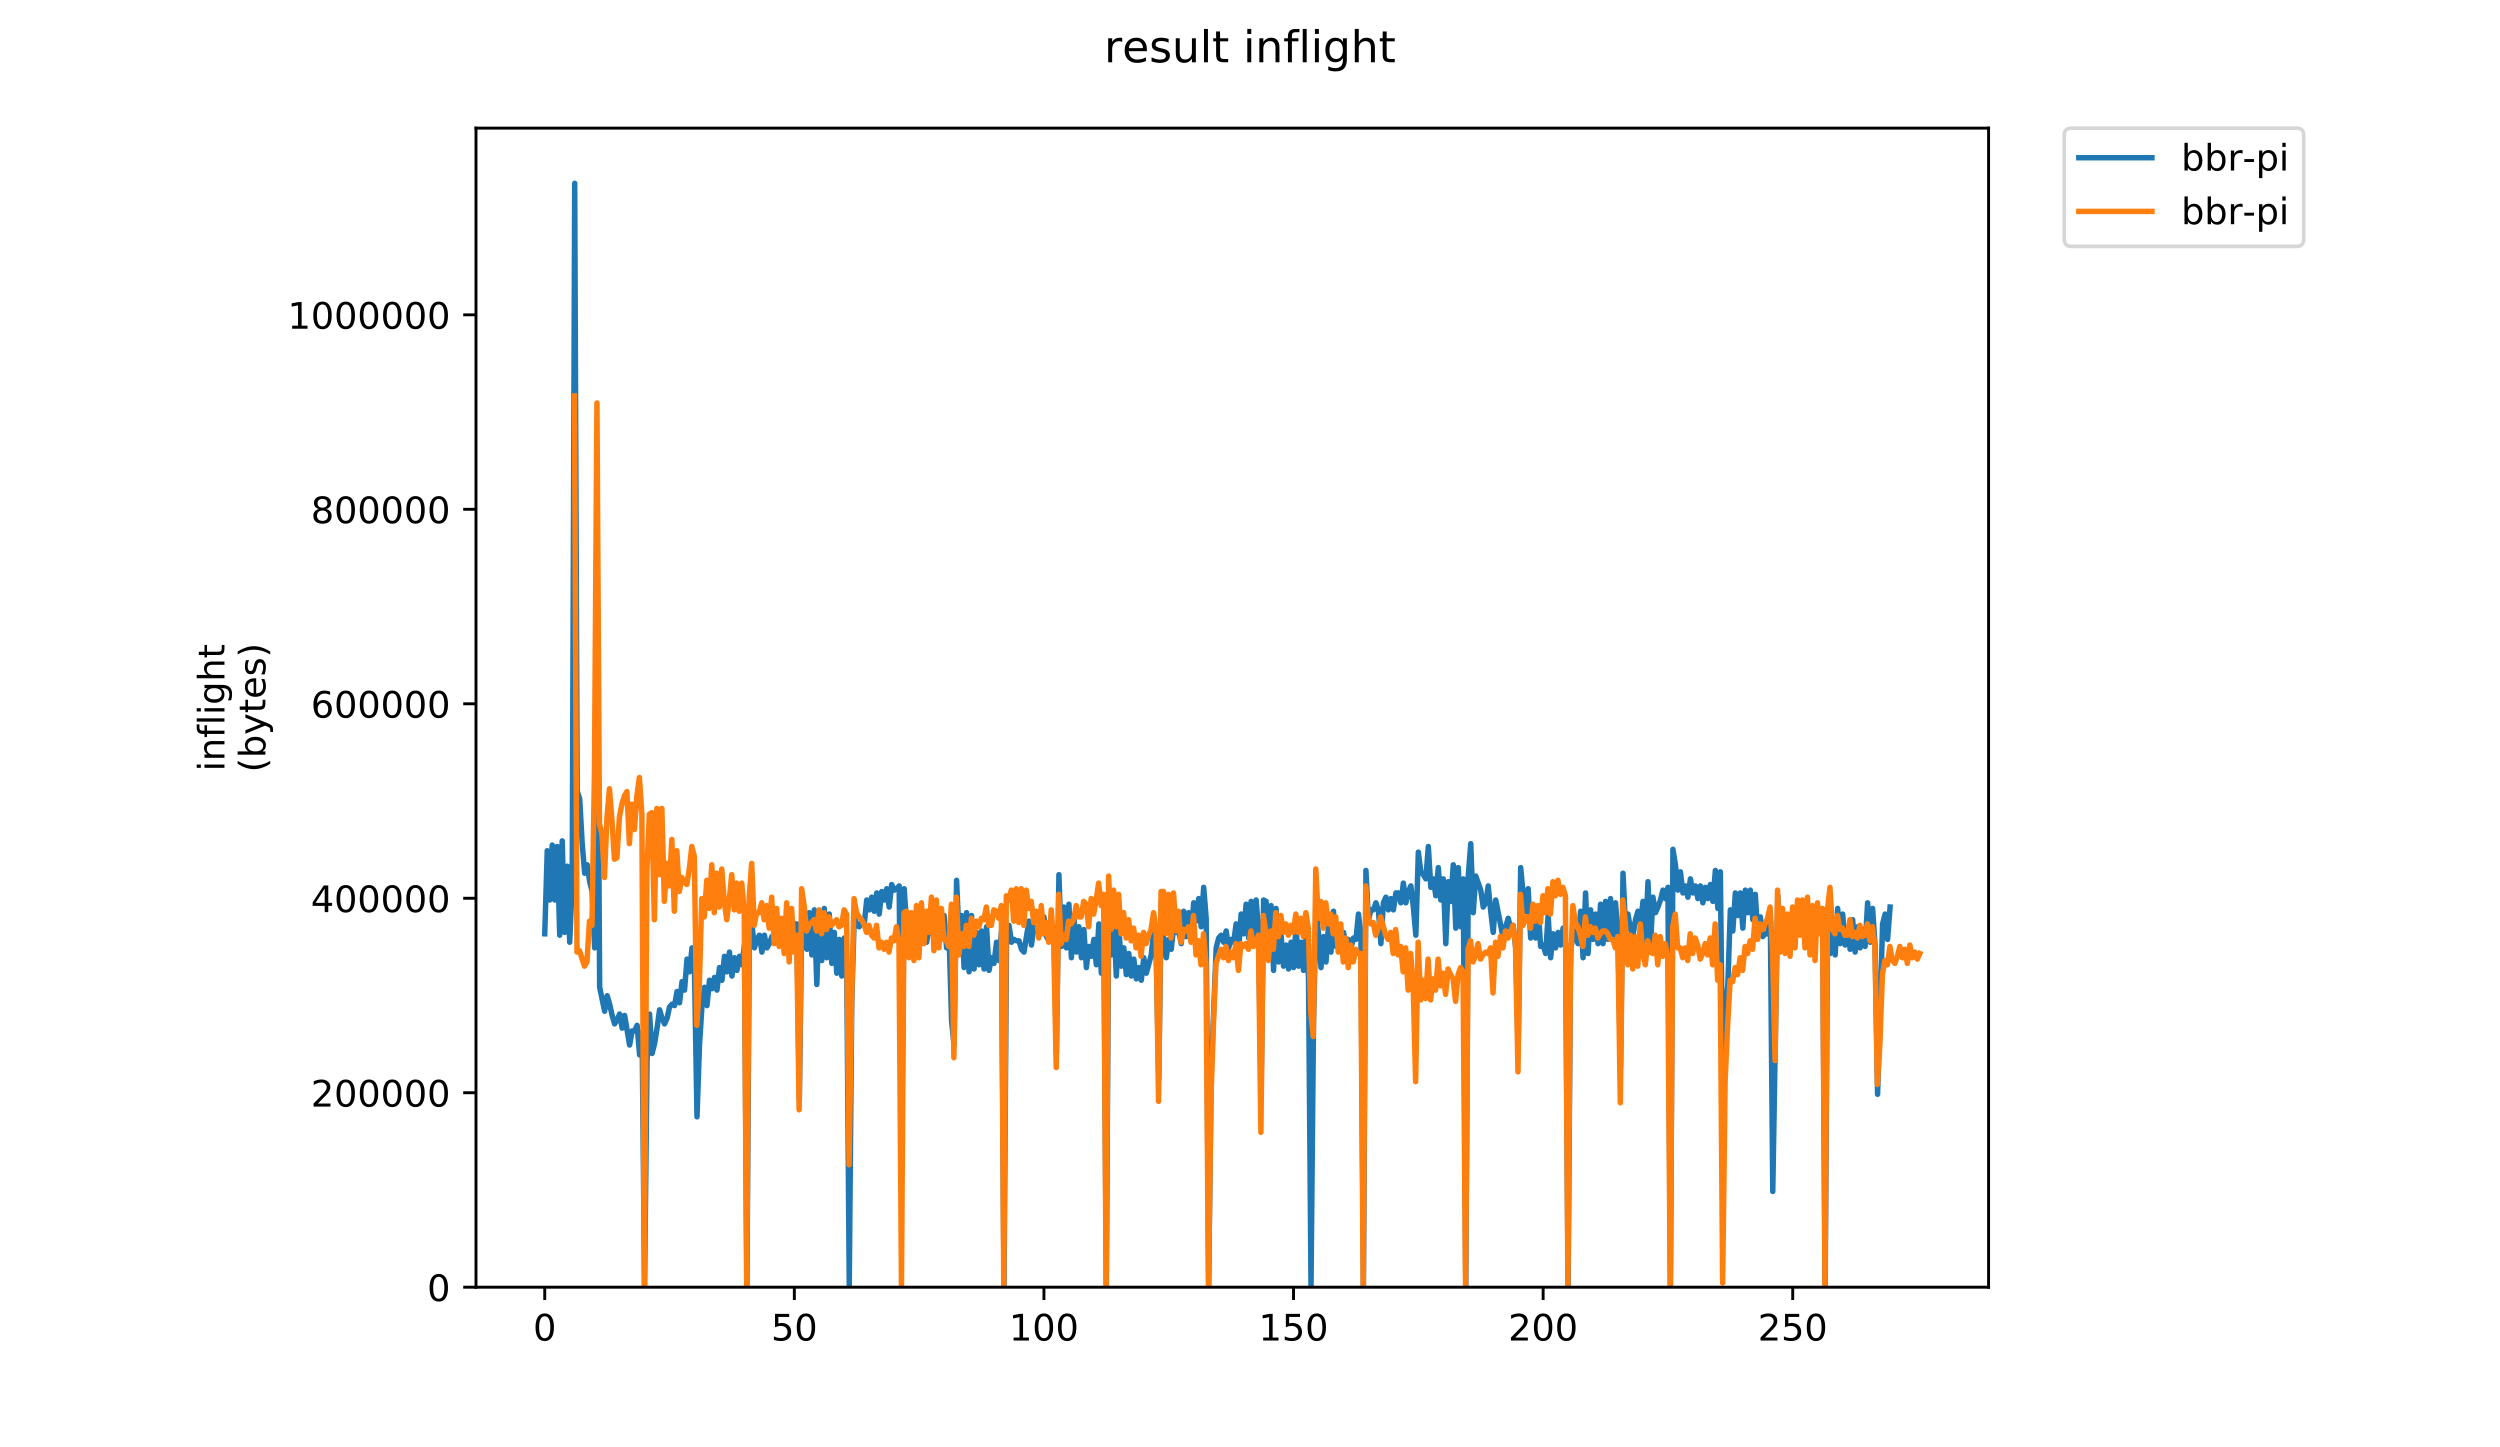 <?xml version="1.0" encoding="utf-8" standalone="no"?>
<!DOCTYPE svg PUBLIC "-//W3C//DTD SVG 1.1//EN"
  "http://www.w3.org/Graphics/SVG/1.1/DTD/svg11.dtd">
<!-- Created with matplotlib (https://matplotlib.org/) -->
<svg height="396pt" version="1.1" viewBox="0 0 684 396" width="684pt" xmlns="http://www.w3.org/2000/svg" xmlns:xlink="http://www.w3.org/1999/xlink">
 <defs>
  <style type="text/css">
*{stroke-linecap:butt;stroke-linejoin:round;}
  </style>
 </defs>
 <g id="figure_1">
  <g id="patch_1">
   <path d="M 0 396 
L 684 396 
L 684 0 
L 0 0 
z
" style="fill:#ffffff;"/>
  </g>
  <g id="axes_1">
   <g id="patch_2">
    <path d="M 130.23 352.174 
L 544.074 352.174 
L 544.074 35.062 
L 130.23 35.062 
z
" style="fill:#ffffff;"/>
   </g>
   <g id="matplotlib.axis_1">
    <g id="xtick_1">
     <g id="line2d_1">
      <defs>
       <path d="M 0 0 
L 0 3.5 
" id="m07255c1383" style="stroke:#000000;stroke-width:0.8;"/>
      </defs>
      <g>
       <use style="stroke:#000000;stroke-width:0.8;" x="149.041" xlink:href="#m07255c1383" y="352.174"/>
      </g>
     </g>
     <g id="text_1">
      <!-- 0 -->
      <defs>
       <path d="M 31.781 66.406 
Q 24.172 66.406 20.328 58.906 
Q 16.5 51.422 16.5 36.375 
Q 16.5 21.391 20.328 13.891 
Q 24.172 6.391 31.781 6.391 
Q 39.453 6.391 43.281 13.891 
Q 47.125 21.391 47.125 36.375 
Q 47.125 51.422 43.281 58.906 
Q 39.453 66.406 31.781 66.406 
z
M 31.781 74.219 
Q 44.047 74.219 50.516 64.516 
Q 56.984 54.828 56.984 36.375 
Q 56.984 17.969 50.516 8.266 
Q 44.047 -1.422 31.781 -1.422 
Q 19.531 -1.422 13.062 8.266 
Q 6.594 17.969 6.594 36.375 
Q 6.594 54.828 13.062 64.516 
Q 19.531 74.219 31.781 74.219 
z
" id="DejaVuSans-48"/>
      </defs>
      <g transform="translate(145.86 366.773)scale(0.1 -0.1)">
       <use xlink:href="#DejaVuSans-48"/>
      </g>
     </g>
    </g>
    <g id="xtick_2">
     <g id="line2d_2">
      <g>
       <use style="stroke:#000000;stroke-width:0.8;" x="217.331" xlink:href="#m07255c1383" y="352.174"/>
      </g>
     </g>
     <g id="text_2">
      <!-- 50 -->
      <defs>
       <path d="M 10.797 72.906 
L 49.516 72.906 
L 49.516 64.594 
L 19.828 64.594 
L 19.828 46.734 
Q 21.969 47.469 24.109 47.828 
Q 26.266 48.188 28.422 48.188 
Q 40.625 48.188 47.75 41.5 
Q 54.891 34.812 54.891 23.391 
Q 54.891 11.625 47.562 5.094 
Q 40.234 -1.422 26.906 -1.422 
Q 22.312 -1.422 17.547 -0.641 
Q 12.797 0.141 7.719 1.703 
L 7.719 11.625 
Q 12.109 9.234 16.797 8.062 
Q 21.484 6.891 26.703 6.891 
Q 35.156 6.891 40.078 11.328 
Q 45.016 15.766 45.016 23.391 
Q 45.016 31 40.078 35.438 
Q 35.156 39.891 26.703 39.891 
Q 22.75 39.891 18.812 39.016 
Q 14.891 38.141 10.797 36.281 
z
" id="DejaVuSans-53"/>
      </defs>
      <g transform="translate(210.969 366.773)scale(0.1 -0.1)">
       <use xlink:href="#DejaVuSans-53"/>
       <use x="63.623" xlink:href="#DejaVuSans-48"/>
      </g>
     </g>
    </g>
    <g id="xtick_3">
     <g id="line2d_3">
      <g>
       <use style="stroke:#000000;stroke-width:0.8;" x="285.622" xlink:href="#m07255c1383" y="352.174"/>
      </g>
     </g>
     <g id="text_3">
      <!-- 100 -->
      <defs>
       <path d="M 12.406 8.297 
L 28.516 8.297 
L 28.516 63.922 
L 10.984 60.406 
L 10.984 69.391 
L 28.422 72.906 
L 38.281 72.906 
L 38.281 8.297 
L 54.391 8.297 
L 54.391 0 
L 12.406 0 
z
" id="DejaVuSans-49"/>
      </defs>
      <g transform="translate(276.078 366.773)scale(0.1 -0.1)">
       <use xlink:href="#DejaVuSans-49"/>
       <use x="63.623" xlink:href="#DejaVuSans-48"/>
       <use x="127.246" xlink:href="#DejaVuSans-48"/>
      </g>
     </g>
    </g>
    <g id="xtick_4">
     <g id="line2d_4">
      <g>
       <use style="stroke:#000000;stroke-width:0.8;" x="353.912" xlink:href="#m07255c1383" y="352.174"/>
      </g>
     </g>
     <g id="text_4">
      <!-- 150 -->
      <g transform="translate(344.368 366.773)scale(0.1 -0.1)">
       <use xlink:href="#DejaVuSans-49"/>
       <use x="63.623" xlink:href="#DejaVuSans-53"/>
       <use x="127.246" xlink:href="#DejaVuSans-48"/>
      </g>
     </g>
    </g>
    <g id="xtick_5">
     <g id="line2d_5">
      <g>
       <use style="stroke:#000000;stroke-width:0.8;" x="422.202" xlink:href="#m07255c1383" y="352.174"/>
      </g>
     </g>
     <g id="text_5">
      <!-- 200 -->
      <defs>
       <path d="M 19.188 8.297 
L 53.609 8.297 
L 53.609 0 
L 7.328 0 
L 7.328 8.297 
Q 12.938 14.109 22.625 23.891 
Q 32.328 33.688 34.812 36.531 
Q 39.547 41.844 41.422 45.531 
Q 43.312 49.219 43.312 52.781 
Q 43.312 58.594 39.234 62.25 
Q 35.156 65.922 28.609 65.922 
Q 23.969 65.922 18.812 64.312 
Q 13.672 62.703 7.812 59.422 
L 7.812 69.391 
Q 13.766 71.781 18.938 73 
Q 24.125 74.219 28.422 74.219 
Q 39.75 74.219 46.484 68.547 
Q 53.219 62.891 53.219 53.422 
Q 53.219 48.922 51.531 44.891 
Q 49.859 40.875 45.406 35.406 
Q 44.188 33.984 37.641 27.219 
Q 31.109 20.453 19.188 8.297 
z
" id="DejaVuSans-50"/>
      </defs>
      <g transform="translate(412.658 366.773)scale(0.1 -0.1)">
       <use xlink:href="#DejaVuSans-50"/>
       <use x="63.623" xlink:href="#DejaVuSans-48"/>
       <use x="127.246" xlink:href="#DejaVuSans-48"/>
      </g>
     </g>
    </g>
    <g id="xtick_6">
     <g id="line2d_6">
      <g>
       <use style="stroke:#000000;stroke-width:0.8;" x="490.492" xlink:href="#m07255c1383" y="352.174"/>
      </g>
     </g>
     <g id="text_6">
      <!-- 250 -->
      <g transform="translate(480.948 366.773)scale(0.1 -0.1)">
       <use xlink:href="#DejaVuSans-50"/>
       <use x="63.623" xlink:href="#DejaVuSans-53"/>
       <use x="127.246" xlink:href="#DejaVuSans-48"/>
      </g>
     </g>
    </g>
   </g>
   <g id="matplotlib.axis_2">
    <g id="ytick_1">
     <g id="line2d_7">
      <defs>
       <path d="M 0 0 
L -3.5 0 
" id="mdc7061324a" style="stroke:#000000;stroke-width:0.8;"/>
      </defs>
      <g>
       <use style="stroke:#000000;stroke-width:0.8;" x="130.23" xlink:href="#mdc7061324a" y="352.174"/>
      </g>
     </g>
     <g id="text_7">
      <!-- 0 -->
      <g transform="translate(116.868 355.973)scale(0.1 -0.1)">
       <use xlink:href="#DejaVuSans-48"/>
      </g>
     </g>
    </g>
    <g id="ytick_2">
     <g id="line2d_8">
      <g>
       <use style="stroke:#000000;stroke-width:0.8;" x="130.23" xlink:href="#mdc7061324a" y="298.967"/>
      </g>
     </g>
     <g id="text_8">
      <!-- 200000 -->
      <g transform="translate(85.055 302.766)scale(0.1 -0.1)">
       <use xlink:href="#DejaVuSans-50"/>
       <use x="63.623" xlink:href="#DejaVuSans-48"/>
       <use x="127.246" xlink:href="#DejaVuSans-48"/>
       <use x="190.869" xlink:href="#DejaVuSans-48"/>
       <use x="254.492" xlink:href="#DejaVuSans-48"/>
       <use x="318.115" xlink:href="#DejaVuSans-48"/>
      </g>
     </g>
    </g>
    <g id="ytick_3">
     <g id="line2d_9">
      <g>
       <use style="stroke:#000000;stroke-width:0.8;" x="130.23" xlink:href="#mdc7061324a" y="245.76"/>
      </g>
     </g>
     <g id="text_9">
      <!-- 400000 -->
      <defs>
       <path d="M 37.797 64.312 
L 12.891 25.391 
L 37.797 25.391 
z
M 35.203 72.906 
L 47.609 72.906 
L 47.609 25.391 
L 58.016 25.391 
L 58.016 17.188 
L 47.609 17.188 
L 47.609 0 
L 37.797 0 
L 37.797 17.188 
L 4.891 17.188 
L 4.891 26.703 
z
" id="DejaVuSans-52"/>
      </defs>
      <g transform="translate(85.055 249.56)scale(0.1 -0.1)">
       <use xlink:href="#DejaVuSans-52"/>
       <use x="63.623" xlink:href="#DejaVuSans-48"/>
       <use x="127.246" xlink:href="#DejaVuSans-48"/>
       <use x="190.869" xlink:href="#DejaVuSans-48"/>
       <use x="254.492" xlink:href="#DejaVuSans-48"/>
       <use x="318.115" xlink:href="#DejaVuSans-48"/>
      </g>
     </g>
    </g>
    <g id="ytick_4">
     <g id="line2d_10">
      <g>
       <use style="stroke:#000000;stroke-width:0.8;" x="130.23" xlink:href="#mdc7061324a" y="192.553"/>
      </g>
     </g>
     <g id="text_10">
      <!-- 600000 -->
      <defs>
       <path d="M 33.016 40.375 
Q 26.375 40.375 22.484 35.828 
Q 18.609 31.297 18.609 23.391 
Q 18.609 15.531 22.484 10.953 
Q 26.375 6.391 33.016 6.391 
Q 39.656 6.391 43.531 10.953 
Q 47.406 15.531 47.406 23.391 
Q 47.406 31.297 43.531 35.828 
Q 39.656 40.375 33.016 40.375 
z
M 52.594 71.297 
L 52.594 62.312 
Q 48.875 64.062 45.094 64.984 
Q 41.312 65.922 37.594 65.922 
Q 27.828 65.922 22.672 59.328 
Q 17.531 52.734 16.797 39.406 
Q 19.672 43.656 24.016 45.922 
Q 28.375 48.188 33.594 48.188 
Q 44.578 48.188 50.953 41.516 
Q 57.328 34.859 57.328 23.391 
Q 57.328 12.156 50.688 5.359 
Q 44.047 -1.422 33.016 -1.422 
Q 20.359 -1.422 13.672 8.266 
Q 6.984 17.969 6.984 36.375 
Q 6.984 53.656 15.188 63.938 
Q 23.391 74.219 37.203 74.219 
Q 40.922 74.219 44.703 73.484 
Q 48.484 72.75 52.594 71.297 
z
" id="DejaVuSans-54"/>
      </defs>
      <g transform="translate(85.055 196.353)scale(0.1 -0.1)">
       <use xlink:href="#DejaVuSans-54"/>
       <use x="63.623" xlink:href="#DejaVuSans-48"/>
       <use x="127.246" xlink:href="#DejaVuSans-48"/>
       <use x="190.869" xlink:href="#DejaVuSans-48"/>
       <use x="254.492" xlink:href="#DejaVuSans-48"/>
       <use x="318.115" xlink:href="#DejaVuSans-48"/>
      </g>
     </g>
    </g>
    <g id="ytick_5">
     <g id="line2d_11">
      <g>
       <use style="stroke:#000000;stroke-width:0.8;" x="130.23" xlink:href="#mdc7061324a" y="139.346"/>
      </g>
     </g>
     <g id="text_11">
      <!-- 800000 -->
      <defs>
       <path d="M 31.781 34.625 
Q 24.75 34.625 20.719 30.859 
Q 16.703 27.094 16.703 20.516 
Q 16.703 13.922 20.719 10.156 
Q 24.75 6.391 31.781 6.391 
Q 38.812 6.391 42.859 10.172 
Q 46.922 13.969 46.922 20.516 
Q 46.922 27.094 42.891 30.859 
Q 38.875 34.625 31.781 34.625 
z
M 21.922 38.812 
Q 15.578 40.375 12.031 44.719 
Q 8.5 49.078 8.5 55.328 
Q 8.5 64.062 14.719 69.141 
Q 20.953 74.219 31.781 74.219 
Q 42.672 74.219 48.875 69.141 
Q 55.078 64.062 55.078 55.328 
Q 55.078 49.078 51.531 44.719 
Q 48 40.375 41.703 38.812 
Q 48.828 37.156 52.797 32.312 
Q 56.781 27.484 56.781 20.516 
Q 56.781 9.906 50.312 4.234 
Q 43.844 -1.422 31.781 -1.422 
Q 19.734 -1.422 13.25 4.234 
Q 6.781 9.906 6.781 20.516 
Q 6.781 27.484 10.781 32.312 
Q 14.797 37.156 21.922 38.812 
z
M 18.312 54.391 
Q 18.312 48.734 21.844 45.562 
Q 25.391 42.391 31.781 42.391 
Q 38.141 42.391 41.719 45.562 
Q 45.312 48.734 45.312 54.391 
Q 45.312 60.062 41.719 63.234 
Q 38.141 66.406 31.781 66.406 
Q 25.391 66.406 21.844 63.234 
Q 18.312 60.062 18.312 54.391 
z
" id="DejaVuSans-56"/>
      </defs>
      <g transform="translate(85.055 143.146)scale(0.1 -0.1)">
       <use xlink:href="#DejaVuSans-56"/>
       <use x="63.623" xlink:href="#DejaVuSans-48"/>
       <use x="127.246" xlink:href="#DejaVuSans-48"/>
       <use x="190.869" xlink:href="#DejaVuSans-48"/>
       <use x="254.492" xlink:href="#DejaVuSans-48"/>
       <use x="318.115" xlink:href="#DejaVuSans-48"/>
      </g>
     </g>
    </g>
    <g id="ytick_6">
     <g id="line2d_12">
      <g>
       <use style="stroke:#000000;stroke-width:0.8;" x="130.23" xlink:href="#mdc7061324a" y="86.139"/>
      </g>
     </g>
     <g id="text_12">
      <!-- 1000000 -->
      <g transform="translate(78.693 89.939)scale(0.1 -0.1)">
       <use xlink:href="#DejaVuSans-49"/>
       <use x="63.623" xlink:href="#DejaVuSans-48"/>
       <use x="127.246" xlink:href="#DejaVuSans-48"/>
       <use x="190.869" xlink:href="#DejaVuSans-48"/>
       <use x="254.492" xlink:href="#DejaVuSans-48"/>
       <use x="318.115" xlink:href="#DejaVuSans-48"/>
       <use x="381.738" xlink:href="#DejaVuSans-48"/>
      </g>
     </g>
    </g>
    <g id="text_13">
     <!-- inflight -->
     <defs>
      <path d="M 9.422 54.688 
L 18.406 54.688 
L 18.406 0 
L 9.422 0 
z
M 9.422 75.984 
L 18.406 75.984 
L 18.406 64.594 
L 9.422 64.594 
z
" id="DejaVuSans-105"/>
      <path d="M 54.891 33.016 
L 54.891 0 
L 45.906 0 
L 45.906 32.719 
Q 45.906 40.484 42.875 44.328 
Q 39.844 48.188 33.797 48.188 
Q 26.516 48.188 22.312 43.547 
Q 18.109 38.922 18.109 30.906 
L 18.109 0 
L 9.078 0 
L 9.078 54.688 
L 18.109 54.688 
L 18.109 46.188 
Q 21.344 51.125 25.703 53.562 
Q 30.078 56 35.797 56 
Q 45.219 56 50.047 50.172 
Q 54.891 44.344 54.891 33.016 
z
" id="DejaVuSans-110"/>
      <path d="M 37.109 75.984 
L 37.109 68.5 
L 28.516 68.5 
Q 23.688 68.5 21.797 66.547 
Q 19.922 64.594 19.922 59.516 
L 19.922 54.688 
L 34.719 54.688 
L 34.719 47.703 
L 19.922 47.703 
L 19.922 0 
L 10.891 0 
L 10.891 47.703 
L 2.297 47.703 
L 2.297 54.688 
L 10.891 54.688 
L 10.891 58.5 
Q 10.891 67.625 15.141 71.797 
Q 19.391 75.984 28.609 75.984 
z
" id="DejaVuSans-102"/>
      <path d="M 9.422 75.984 
L 18.406 75.984 
L 18.406 0 
L 9.422 0 
z
" id="DejaVuSans-108"/>
      <path d="M 45.406 27.984 
Q 45.406 37.75 41.375 43.109 
Q 37.359 48.484 30.078 48.484 
Q 22.859 48.484 18.828 43.109 
Q 14.797 37.75 14.797 27.984 
Q 14.797 18.266 18.828 12.891 
Q 22.859 7.516 30.078 7.516 
Q 37.359 7.516 41.375 12.891 
Q 45.406 18.266 45.406 27.984 
z
M 54.391 6.781 
Q 54.391 -7.172 48.188 -13.984 
Q 42 -20.797 29.203 -20.797 
Q 24.469 -20.797 20.266 -20.094 
Q 16.062 -19.391 12.109 -17.922 
L 12.109 -9.188 
Q 16.062 -11.328 19.922 -12.344 
Q 23.781 -13.375 27.781 -13.375 
Q 36.625 -13.375 41.016 -8.766 
Q 45.406 -4.156 45.406 5.172 
L 45.406 9.625 
Q 42.625 4.781 38.281 2.391 
Q 33.938 0 27.875 0 
Q 17.828 0 11.672 7.656 
Q 5.516 15.328 5.516 27.984 
Q 5.516 40.672 11.672 48.328 
Q 17.828 56 27.875 56 
Q 33.938 56 38.281 53.609 
Q 42.625 51.219 45.406 46.391 
L 45.406 54.688 
L 54.391 54.688 
z
" id="DejaVuSans-103"/>
      <path d="M 54.891 33.016 
L 54.891 0 
L 45.906 0 
L 45.906 32.719 
Q 45.906 40.484 42.875 44.328 
Q 39.844 48.188 33.797 48.188 
Q 26.516 48.188 22.312 43.547 
Q 18.109 38.922 18.109 30.906 
L 18.109 0 
L 9.078 0 
L 9.078 75.984 
L 18.109 75.984 
L 18.109 46.188 
Q 21.344 51.125 25.703 53.562 
Q 30.078 56 35.797 56 
Q 45.219 56 50.047 50.172 
Q 54.891 44.344 54.891 33.016 
z
" id="DejaVuSans-104"/>
      <path d="M 18.312 70.219 
L 18.312 54.688 
L 36.812 54.688 
L 36.812 47.703 
L 18.312 47.703 
L 18.312 18.016 
Q 18.312 11.328 20.141 9.422 
Q 21.969 7.516 27.594 7.516 
L 36.812 7.516 
L 36.812 0 
L 27.594 0 
Q 17.188 0 13.234 3.875 
Q 9.281 7.766 9.281 18.016 
L 9.281 47.703 
L 2.688 47.703 
L 2.688 54.688 
L 9.281 54.688 
L 9.281 70.219 
z
" id="DejaVuSans-116"/>
     </defs>
     <g transform="translate(61.415 211.018)rotate(-90)scale(0.1 -0.1)">
      <use xlink:href="#DejaVuSans-105"/>
      <use x="27.783" xlink:href="#DejaVuSans-110"/>
      <use x="91.162" xlink:href="#DejaVuSans-102"/>
      <use x="126.367" xlink:href="#DejaVuSans-108"/>
      <use x="154.15" xlink:href="#DejaVuSans-105"/>
      <use x="181.934" xlink:href="#DejaVuSans-103"/>
      <use x="245.41" xlink:href="#DejaVuSans-104"/>
      <use x="308.789" xlink:href="#DejaVuSans-116"/>
     </g>
     <!-- (bytes) -->
     <defs>
      <path d="M 31 75.875 
Q 24.469 64.656 21.281 53.656 
Q 18.109 42.672 18.109 31.391 
Q 18.109 20.125 21.312 9.062 
Q 24.516 -2 31 -13.188 
L 23.188 -13.188 
Q 15.875 -1.703 12.234 9.375 
Q 8.594 20.453 8.594 31.391 
Q 8.594 42.281 12.203 53.312 
Q 15.828 64.359 23.188 75.875 
z
" id="DejaVuSans-40"/>
      <path d="M 48.688 27.297 
Q 48.688 37.203 44.609 42.844 
Q 40.531 48.484 33.406 48.484 
Q 26.266 48.484 22.188 42.844 
Q 18.109 37.203 18.109 27.297 
Q 18.109 17.391 22.188 11.75 
Q 26.266 6.109 33.406 6.109 
Q 40.531 6.109 44.609 11.75 
Q 48.688 17.391 48.688 27.297 
z
M 18.109 46.391 
Q 20.953 51.266 25.266 53.625 
Q 29.594 56 35.594 56 
Q 45.562 56 51.781 48.094 
Q 58.016 40.188 58.016 27.297 
Q 58.016 14.406 51.781 6.484 
Q 45.562 -1.422 35.594 -1.422 
Q 29.594 -1.422 25.266 0.953 
Q 20.953 3.328 18.109 8.203 
L 18.109 0 
L 9.078 0 
L 9.078 75.984 
L 18.109 75.984 
z
" id="DejaVuSans-98"/>
      <path d="M 32.172 -5.078 
Q 28.375 -14.844 24.75 -17.812 
Q 21.141 -20.797 15.094 -20.797 
L 7.906 -20.797 
L 7.906 -13.281 
L 13.188 -13.281 
Q 16.891 -13.281 18.938 -11.516 
Q 21 -9.766 23.484 -3.219 
L 25.094 0.875 
L 2.984 54.688 
L 12.5 54.688 
L 29.594 11.922 
L 46.688 54.688 
L 56.203 54.688 
z
" id="DejaVuSans-121"/>
      <path d="M 56.203 29.594 
L 56.203 25.203 
L 14.891 25.203 
Q 15.484 15.922 20.484 11.062 
Q 25.484 6.203 34.422 6.203 
Q 39.594 6.203 44.453 7.469 
Q 49.312 8.734 54.109 11.281 
L 54.109 2.781 
Q 49.266 0.734 44.188 -0.344 
Q 39.109 -1.422 33.891 -1.422 
Q 20.797 -1.422 13.156 6.188 
Q 5.516 13.812 5.516 26.812 
Q 5.516 40.234 12.766 48.109 
Q 20.016 56 32.328 56 
Q 43.359 56 49.781 48.891 
Q 56.203 41.797 56.203 29.594 
z
M 47.219 32.234 
Q 47.125 39.594 43.094 43.984 
Q 39.062 48.391 32.422 48.391 
Q 24.906 48.391 20.391 44.141 
Q 15.875 39.891 15.188 32.172 
z
" id="DejaVuSans-101"/>
      <path d="M 44.281 53.078 
L 44.281 44.578 
Q 40.484 46.531 36.375 47.5 
Q 32.281 48.484 27.875 48.484 
Q 21.188 48.484 17.844 46.438 
Q 14.5 44.391 14.5 40.281 
Q 14.5 37.156 16.891 35.375 
Q 19.281 33.594 26.516 31.984 
L 29.594 31.297 
Q 39.156 29.25 43.188 25.516 
Q 47.219 21.781 47.219 15.094 
Q 47.219 7.469 41.188 3.016 
Q 35.156 -1.422 24.609 -1.422 
Q 20.219 -1.422 15.453 -0.562 
Q 10.688 0.297 5.422 2 
L 5.422 11.281 
Q 10.406 8.688 15.234 7.391 
Q 20.062 6.109 24.812 6.109 
Q 31.156 6.109 34.562 8.281 
Q 37.984 10.453 37.984 14.406 
Q 37.984 18.062 35.516 20.016 
Q 33.062 21.969 24.703 23.781 
L 21.578 24.516 
Q 13.234 26.266 9.516 29.906 
Q 5.812 33.547 5.812 39.891 
Q 5.812 47.609 11.281 51.797 
Q 16.75 56 26.812 56 
Q 31.781 56 36.172 55.266 
Q 40.578 54.547 44.281 53.078 
z
" id="DejaVuSans-115"/>
      <path d="M 8.016 75.875 
L 15.828 75.875 
Q 23.141 64.359 26.781 53.312 
Q 30.422 42.281 30.422 31.391 
Q 30.422 20.453 26.781 9.375 
Q 23.141 -1.703 15.828 -13.188 
L 8.016 -13.188 
Q 14.5 -2 17.703 9.062 
Q 20.906 20.125 20.906 31.391 
Q 20.906 42.672 17.703 53.656 
Q 14.5 64.656 8.016 75.875 
z
" id="DejaVuSans-41"/>
     </defs>
     <g transform="translate(72.613 211.295)rotate(-90)scale(0.1 -0.1)">
      <use xlink:href="#DejaVuSans-40"/>
      <use x="39.014" xlink:href="#DejaVuSans-98"/>
      <use x="102.49" xlink:href="#DejaVuSans-121"/>
      <use x="161.67" xlink:href="#DejaVuSans-116"/>
      <use x="200.879" xlink:href="#DejaVuSans-101"/>
      <use x="262.402" xlink:href="#DejaVuSans-115"/>
      <use x="314.502" xlink:href="#DejaVuSans-41"/>
     </g>
    </g>
   </g>
   <g id="line2d_13">
    <path clip-path="url(#p22e957875b)" d="M 149.041 255.484 
L 149.724 232.757 
L 150.407 246.239 
L 151.09 231.216 
L 151.773 246.239 
L 152.456 231.601 
L 153.139 255.87 
L 153.822 230.06 
L 154.504 255.099 
L 155.187 236.994 
L 155.87 257.796 
L 156.553 241.617 
L 157.236 50.163 
L 157.919 216.577 
L 158.602 218.503 
L 159.285 230.83 
L 159.968 238.92 
L 160.651 236.609 
L 161.333 241.231 
L 162.016 243.928 
L 162.699 259.337 
L 163.382 160.335 
L 164.065 270.123 
L 165.431 276.671 
L 166.114 272.434 
L 166.797 274.745 
L 167.48 277.827 
L 168.162 280.138 
L 168.845 278.983 
L 169.528 277.442 
L 170.211 281.294 
L 170.894 277.827 
L 172.26 285.917 
L 172.943 282.064 
L 173.626 282.064 
L 174.309 280.524 
L 174.992 288.613 
L 175.674 282.45 
L 176.357 351.789 
L 177.04 290.154 
L 177.723 277.442 
L 178.406 288.228 
L 179.089 285.531 
L 179.772 281.294 
L 180.455 276.286 
L 181.138 278.597 
L 181.821 280.138 
L 182.503 278.597 
L 183.186 275.516 
L 183.869 274.745 
L 184.552 275.131 
L 185.235 271.278 
L 185.918 274.36 
L 186.601 268.582 
L 187.284 270.893 
L 187.967 262.418 
L 188.65 265.885 
L 189.332 259.337 
L 190.015 265.885 
L 190.698 305.563 
L 191.381 285.917 
L 192.064 275.131 
L 192.747 270.123 
L 193.43 275.131 
L 194.113 268.197 
L 194.796 270.508 
L 195.479 267.426 
L 196.161 270.893 
L 196.844 264.73 
L 197.527 268.197 
L 198.21 261.648 
L 198.893 265.885 
L 199.576 260.492 
L 200.259 267.041 
L 200.942 262.033 
L 201.625 265.5 
L 202.308 261.648 
L 202.99 263.959 
L 203.673 258.566 
L 204.356 351.789 
L 205.039 251.632 
L 205.722 252.788 
L 206.405 259.337 
L 207.088 257.025 
L 207.771 255.87 
L 208.454 260.492 
L 209.137 255.87 
L 209.82 259.337 
L 210.502 258.181 
L 211.185 256.255 
L 211.868 257.796 
L 212.551 253.558 
L 213.234 256.64 
L 213.917 253.173 
L 214.6 254.329 
L 215.283 253.558 
L 215.966 257.025 
L 216.649 253.558 
L 217.331 252.788 
L 218.014 252.788 
L 218.697 300.94 
L 219.38 248.936 
L 220.063 248.936 
L 220.746 259.722 
L 221.429 249.706 
L 222.112 261.263 
L 222.795 248.936 
L 223.478 269.352 
L 224.16 249.706 
L 224.843 262.804 
L 225.526 248.55 
L 226.209 262.033 
L 226.892 250.091 
L 227.575 263.574 
L 228.258 255.099 
L 228.941 266.27 
L 229.624 257.025 
L 230.307 267.041 
L 230.989 256.64 
L 231.672 265.115 
L 232.355 351.789 
L 233.038 273.975 
L 233.721 250.862 
L 234.404 253.173 
L 235.087 253.558 
L 235.77 252.017 
L 236.453 252.788 
L 237.136 246.239 
L 237.818 248.936 
L 238.501 245.469 
L 239.184 249.321 
L 239.867 244.313 
L 240.55 250.091 
L 241.233 243.928 
L 241.916 246.239 
L 242.599 243.157 
L 243.282 248.165 
L 243.965 242.002 
L 244.648 243.543 
L 245.33 243.157 
L 246.013 242.387 
L 246.696 314.038 
L 247.379 243.157 
L 248.062 253.173 
L 248.745 251.632 
L 249.428 253.173 
L 250.111 253.944 
L 250.794 252.788 
L 251.477 255.484 
L 252.159 254.329 
L 252.842 253.558 
L 253.525 257.796 
L 254.208 253.173 
L 254.891 255.099 
L 255.574 256.255 
L 256.257 251.632 
L 256.94 252.017 
L 257.623 253.173 
L 258.306 250.477 
L 258.988 259.337 
L 259.671 256.255 
L 260.354 279.368 
L 261.037 285.917 
L 261.72 240.846 
L 262.403 256.255 
L 263.086 250.477 
L 263.769 264.73 
L 264.452 249.706 
L 265.135 265.885 
L 265.817 250.477 
L 266.5 265.115 
L 267.183 255.099 
L 267.866 263.959 
L 268.549 254.714 
L 269.232 265.115 
L 269.915 253.558 
L 270.598 265.5 
L 271.281 262.033 
L 271.964 263.574 
L 272.646 257.796 
L 273.329 262.804 
L 274.012 254.714 
L 274.695 351.789 
L 275.378 257.41 
L 276.061 253.173 
L 276.744 257.796 
L 277.427 257.025 
L 278.11 257.41 
L 278.793 257.41 
L 279.476 259.722 
L 280.158 260.492 
L 281.524 252.017 
L 282.207 258.566 
L 282.89 253.558 
L 283.573 254.714 
L 284.256 250.091 
L 284.939 255.484 
L 285.622 250.862 
L 286.305 256.255 
L 286.987 257.41 
L 287.67 256.255 
L 288.353 253.944 
L 289.036 288.228 
L 289.719 239.305 
L 290.402 258.951 
L 291.085 248.165 
L 291.768 259.337 
L 292.451 247.395 
L 293.134 262.033 
L 293.816 250.477 
L 294.499 260.492 
L 295.182 253.558 
L 295.865 262.033 
L 296.548 254.329 
L 297.231 264.73 
L 297.914 258.951 
L 298.597 261.648 
L 299.28 257.025 
L 299.963 263.959 
L 300.645 252.788 
L 301.328 266.27 
L 302.011 253.173 
L 302.694 351.789 
L 303.377 243.543 
L 304.06 261.263 
L 304.743 252.017 
L 305.426 267.041 
L 306.109 253.558 
L 306.792 264.344 
L 307.474 259.337 
L 308.157 266.656 
L 308.84 260.877 
L 309.523 267.041 
L 310.206 262.418 
L 310.889 267.811 
L 311.572 264.73 
L 312.255 268.197 
L 312.938 262.033 
L 313.621 266.27 
L 314.986 261.263 
L 315.669 254.714 
L 316.352 262.033 
L 317.035 295.162 
L 317.718 246.624 
L 318.401 257.796 
L 319.084 262.033 
L 319.767 257.025 
L 320.45 259.722 
L 321.133 253.173 
L 321.815 255.099 
L 322.498 254.714 
L 323.181 258.181 
L 323.864 249.321 
L 324.547 256.255 
L 325.23 249.706 
L 325.913 255.87 
L 326.596 247.01 
L 327.279 252.017 
L 327.962 245.854 
L 328.644 253.558 
L 329.327 242.772 
L 330.01 251.247 
L 330.693 351.789 
L 331.376 294.006 
L 332.742 259.337 
L 333.425 256.64 
L 334.108 255.87 
L 334.791 257.796 
L 335.473 254.714 
L 336.156 259.337 
L 336.839 257.025 
L 337.522 257.796 
L 338.205 252.788 
L 338.888 260.107 
L 339.571 250.091 
L 340.254 255.484 
L 340.937 247.395 
L 341.62 256.64 
L 342.302 246.624 
L 342.985 255.87 
L 343.668 246.239 
L 344.351 254.714 
L 345.034 299.784 
L 345.717 246.239 
L 346.4 246.624 
L 347.083 258.181 
L 347.766 247.78 
L 348.449 265.5 
L 349.131 248.55 
L 349.814 263.189 
L 350.497 255.87 
L 351.18 264.344 
L 351.863 258.566 
L 352.546 265.115 
L 353.229 257.796 
L 353.912 264.73 
L 354.595 253.173 
L 355.278 264.344 
L 355.961 257.796 
L 356.643 265.5 
L 357.326 255.87 
L 358.009 267.426 
L 358.692 351.789 
L 359.375 279.753 
L 360.058 248.936 
L 360.741 255.484 
L 361.424 264.73 
L 362.107 256.255 
L 362.79 263.189 
L 363.472 253.173 
L 364.155 260.492 
L 364.838 249.321 
L 365.521 258.951 
L 366.204 253.173 
L 366.887 256.64 
L 367.57 255.099 
L 368.253 258.181 
L 368.936 257.025 
L 369.619 259.337 
L 370.301 256.64 
L 370.984 257.025 
L 371.667 250.091 
L 372.35 255.87 
L 373.033 351.789 
L 373.716 238.15 
L 374.399 251.632 
L 375.082 248.936 
L 375.765 248.936 
L 376.448 247.01 
L 377.13 248.936 
L 377.813 258.181 
L 378.496 247.01 
L 379.179 245.469 
L 379.862 248.936 
L 380.545 245.854 
L 381.228 248.936 
L 381.911 244.313 
L 382.594 244.313 
L 383.277 247.01 
L 383.959 241.617 
L 384.642 247.01 
L 385.325 243.928 
L 386.008 242.387 
L 386.691 248.165 
L 387.374 255.87 
L 388.057 233.142 
L 388.74 238.535 
L 389.423 239.305 
L 390.106 240.461 
L 390.789 231.601 
L 391.471 242.772 
L 392.154 240.461 
L 392.837 245.083 
L 393.52 237.379 
L 394.203 246.239 
L 394.886 240.461 
L 395.569 258.181 
L 396.252 241.231 
L 396.935 246.624 
L 397.618 236.609 
L 398.3 253.944 
L 398.983 237.379 
L 399.666 253.558 
L 400.349 240.461 
L 401.032 351.789 
L 401.715 239.69 
L 402.398 230.83 
L 403.081 249.706 
L 403.764 239.69 
L 405.129 243.543 
L 405.812 248.165 
L 406.495 247.01 
L 407.178 242.387 
L 407.861 249.321 
L 408.544 255.099 
L 409.227 246.239 
L 411.276 256.64 
L 411.958 253.558 
L 412.641 251.247 
L 413.324 253.944 
L 414.007 253.173 
L 414.69 259.337 
L 415.373 286.687 
L 416.056 237.379 
L 416.739 244.698 
L 417.422 249.321 
L 418.105 243.157 
L 418.787 256.64 
L 419.47 247.78 
L 420.153 256.64 
L 420.836 248.55 
L 421.519 258.951 
L 422.202 258.566 
L 422.885 260.877 
L 423.568 250.477 
L 424.251 262.033 
L 424.934 255.484 
L 425.617 259.337 
L 426.299 255.099 
L 426.982 258.566 
L 427.665 253.944 
L 428.348 258.181 
L 429.031 351.789 
L 429.714 260.877 
L 430.397 254.329 
L 431.08 256.64 
L 431.763 258.181 
L 432.446 249.321 
L 433.128 262.033 
L 433.811 244.313 
L 434.494 260.877 
L 435.177 248.936 
L 435.86 257.025 
L 436.543 250.091 
L 437.226 258.181 
L 437.909 247.395 
L 438.592 258.181 
L 439.275 246.624 
L 439.957 257.025 
L 440.64 245.854 
L 441.323 256.255 
L 442.006 247.01 
L 442.689 256.255 
L 443.372 292.08 
L 444.055 238.92 
L 444.738 253.173 
L 445.421 250.091 
L 446.104 254.329 
L 446.786 255.87 
L 447.469 251.632 
L 448.152 249.321 
L 448.835 252.788 
L 449.518 246.624 
L 450.201 257.41 
L 450.884 241.231 
L 451.567 258.951 
L 452.25 245.469 
L 452.933 249.706 
L 453.615 248.165 
L 454.298 246.239 
L 454.981 243.543 
L 455.664 245.854 
L 456.347 242.772 
L 457.03 351.789 
L 457.713 232.371 
L 458.396 236.609 
L 459.079 243.543 
L 459.762 238.535 
L 460.445 244.313 
L 461.127 242.387 
L 461.81 245.469 
L 462.493 240.461 
L 463.176 244.313 
L 463.859 242.387 
L 464.542 245.854 
L 465.225 242.387 
L 465.908 247.01 
L 466.591 242.772 
L 467.274 245.854 
L 467.956 242.002 
L 468.639 246.624 
L 469.322 238.15 
L 470.005 248.55 
L 470.688 238.535 
L 471.371 299.014 
L 472.054 276.671 
L 472.737 269.352 
L 473.42 248.936 
L 474.103 254.714 
L 474.785 244.313 
L 475.468 250.477 
L 476.151 244.313 
L 476.834 253.944 
L 477.517 243.543 
L 478.2 249.706 
L 478.883 243.543 
L 479.566 251.632 
L 480.249 244.698 
L 480.932 255.87 
L 481.614 250.862 
L 482.297 256.255 
L 482.98 255.484 
L 483.663 255.484 
L 484.346 250.091 
L 485.029 325.979 
L 486.395 245.083 
L 487.078 254.329 
L 487.761 256.255 
L 488.443 255.099 
L 489.126 256.64 
L 489.809 250.862 
L 490.492 255.484 
L 491.175 255.099 
L 491.858 255.099 
L 492.541 253.558 
L 493.224 253.944 
L 493.907 255.87 
L 494.59 253.558 
L 495.273 254.714 
L 495.955 254.714 
L 496.638 255.099 
L 497.321 254.714 
L 498.004 248.936 
L 498.687 255.484 
L 499.37 351.789 
L 500.053 248.936 
L 500.736 260.877 
L 501.419 253.173 
L 502.102 261.263 
L 502.784 248.55 
L 503.467 258.181 
L 504.15 250.091 
L 504.833 258.566 
L 505.516 254.329 
L 506.199 259.722 
L 506.882 251.632 
L 507.565 260.492 
L 508.248 253.558 
L 508.931 259.337 
L 509.613 254.329 
L 510.296 258.951 
L 510.979 247.01 
L 511.662 257.796 
L 512.345 248.55 
L 513.028 258.951 
L 513.711 299.399 
L 515.077 252.788 
L 515.76 250.091 
L 516.442 257.025 
L 517.125 248.165 
L 517.125 248.165 
" style="fill:none;stroke:#1f77b4;stroke-linecap:square;stroke-width:1.5;"/>
   </g>
   <g id="line2d_14">
    <path clip-path="url(#p22e957875b)" d="M 157.179 108.331 
L 157.862 260.492 
L 158.544 260.107 
L 159.91 264.344 
L 160.593 263.189 
L 161.276 252.017 
L 161.959 253.173 
L 162.642 211.184 
L 163.325 110.257 
L 164.008 225.437 
L 164.691 228.134 
L 165.374 240.076 
L 166.056 223.896 
L 166.739 215.807 
L 167.422 224.282 
L 168.105 235.068 
L 168.788 234.683 
L 169.471 223.511 
L 170.154 220.044 
L 170.837 217.733 
L 171.52 216.577 
L 172.203 230.83 
L 172.885 220.044 
L 173.568 226.978 
L 174.251 217.733 
L 174.934 212.725 
L 175.617 222.741 
L 176.3 351.789 
L 176.983 238.15 
L 177.666 222.741 
L 178.349 222.356 
L 179.032 251.632 
L 179.714 221.2 
L 180.397 239.305 
L 181.08 221.2 
L 181.763 246.624 
L 182.446 236.223 
L 183.129 242.387 
L 183.812 229.675 
L 184.495 249.321 
L 185.178 232.757 
L 185.861 243.928 
L 186.543 240.076 
L 187.226 241.231 
L 187.909 242.002 
L 188.592 237.764 
L 189.275 231.601 
L 189.958 234.297 
L 190.641 280.524 
L 191.324 269.737 
L 192.007 245.854 
L 192.69 250.862 
L 193.372 240.846 
L 194.055 248.55 
L 194.738 236.609 
L 195.421 249.706 
L 196.104 238.92 
L 196.787 248.165 
L 197.47 237.764 
L 198.153 246.624 
L 198.836 251.632 
L 199.519 246.239 
L 200.202 239.305 
L 200.884 248.936 
L 201.567 241.617 
L 202.25 249.321 
L 202.933 241.617 
L 203.616 249.321 
L 204.299 352.174 
L 204.982 245.469 
L 205.665 236.223 
L 206.348 253.173 
L 207.031 249.706 
L 207.713 249.706 
L 208.396 247.01 
L 209.079 251.632 
L 209.762 247.78 
L 210.445 253.944 
L 211.128 245.469 
L 211.811 258.181 
L 212.494 248.55 
L 213.177 258.951 
L 213.86 251.247 
L 214.542 260.877 
L 215.225 247.01 
L 215.908 263.189 
L 216.591 248.55 
L 217.274 260.492 
L 217.957 255.87 
L 218.64 303.637 
L 219.323 243.157 
L 220.006 247.78 
L 220.689 254.714 
L 221.371 253.173 
L 222.737 251.632 
L 223.42 254.714 
L 224.103 248.936 
L 224.786 255.484 
L 225.469 249.706 
L 226.152 254.329 
L 226.835 250.862 
L 227.518 253.173 
L 228.883 251.632 
L 229.566 253.558 
L 230.249 253.173 
L 230.932 248.936 
L 231.615 250.091 
L 232.298 318.66 
L 232.981 275.131 
L 233.664 245.854 
L 234.347 249.706 
L 235.03 250.862 
L 235.712 251.632 
L 236.395 252.788 
L 237.078 255.099 
L 237.761 253.173 
L 238.444 255.87 
L 239.127 256.64 
L 239.81 253.173 
L 240.493 259.337 
L 241.176 257.796 
L 241.859 259.722 
L 242.541 257.796 
L 243.224 260.492 
L 243.907 256.64 
L 244.59 257.41 
L 245.273 253.558 
L 245.956 257.796 
L 246.639 351.789 
L 247.322 249.706 
L 248.005 249.321 
L 248.688 262.033 
L 249.37 249.706 
L 250.053 262.804 
L 250.736 247.78 
L 251.419 262.033 
L 252.102 247.01 
L 252.785 258.181 
L 253.468 249.321 
L 254.151 255.099 
L 254.834 245.469 
L 255.517 260.107 
L 256.199 246.239 
L 256.882 259.337 
L 257.565 248.55 
L 258.248 257.025 
L 258.931 257.41 
L 259.614 258.951 
L 260.297 247.395 
L 260.98 289.384 
L 261.663 245.469 
L 262.346 261.263 
L 263.028 255.484 
L 263.711 258.951 
L 264.394 253.173 
L 265.077 258.951 
L 265.76 251.247 
L 266.443 255.87 
L 267.126 252.017 
L 267.809 253.558 
L 268.492 251.247 
L 269.175 251.632 
L 269.858 248.165 
L 270.54 253.173 
L 271.223 253.173 
L 271.906 248.936 
L 272.589 249.321 
L 273.272 251.247 
L 273.955 247.78 
L 274.638 352.174 
L 275.321 245.083 
L 276.004 246.239 
L 276.687 243.543 
L 277.369 252.017 
L 278.052 243.157 
L 278.735 252.403 
L 279.418 243.157 
L 280.101 253.173 
L 280.784 243.543 
L 281.467 248.55 
L 282.15 246.624 
L 282.833 252.403 
L 283.516 249.321 
L 284.198 256.64 
L 284.881 247.78 
L 285.564 255.484 
L 286.247 252.403 
L 286.93 257.796 
L 287.613 248.936 
L 288.296 258.181 
L 288.979 292.08 
L 289.662 244.698 
L 290.345 258.181 
L 291.027 255.87 
L 291.71 257.025 
L 292.393 252.017 
L 293.076 252.788 
L 293.759 251.632 
L 294.442 247.78 
L 295.125 250.862 
L 295.808 250.862 
L 296.491 246.624 
L 297.174 247.395 
L 297.856 253.558 
L 298.539 245.854 
L 299.222 250.091 
L 299.905 246.239 
L 300.588 241.617 
L 301.271 247.78 
L 301.954 244.698 
L 302.637 351.789 
L 303.32 239.69 
L 304.003 254.329 
L 304.686 243.543 
L 305.368 253.558 
L 306.051 244.698 
L 306.734 255.484 
L 307.417 249.706 
L 308.1 256.64 
L 308.783 251.632 
L 309.466 257.41 
L 310.149 253.944 
L 310.832 259.337 
L 311.515 255.87 
L 312.197 261.648 
L 312.88 255.099 
L 313.563 258.181 
L 314.246 255.87 
L 314.929 254.329 
L 315.612 249.706 
L 316.295 254.329 
L 316.978 301.325 
L 317.661 243.928 
L 318.344 243.928 
L 319.026 255.484 
L 319.709 244.698 
L 320.392 256.64 
L 321.075 244.313 
L 321.758 254.714 
L 322.441 249.321 
L 323.124 257.796 
L 323.807 254.329 
L 324.49 254.714 
L 325.173 253.558 
L 325.855 257.796 
L 326.538 250.477 
L 327.221 261.263 
L 327.904 257.41 
L 328.587 263.959 
L 329.27 255.484 
L 329.953 263.574 
L 330.636 351.789 
L 331.319 300.17 
L 332.002 280.138 
L 332.684 263.574 
L 334.05 259.722 
L 334.733 262.033 
L 335.416 258.951 
L 336.099 262.804 
L 336.782 260.492 
L 337.465 262.033 
L 338.148 258.181 
L 338.831 265.5 
L 339.514 258.181 
L 340.196 258.951 
L 340.879 258.181 
L 341.562 259.722 
L 342.245 254.714 
L 342.928 258.951 
L 343.611 258.181 
L 344.294 255.87 
L 344.977 309.8 
L 345.66 250.477 
L 346.343 255.099 
L 347.025 262.804 
L 347.708 254.714 
L 348.391 259.722 
L 349.074 249.706 
L 349.757 256.255 
L 350.44 250.477 
L 351.123 255.099 
L 351.806 252.788 
L 352.489 255.87 
L 353.172 253.173 
L 353.854 255.099 
L 354.537 250.091 
L 355.22 255.099 
L 355.903 251.247 
L 356.586 256.255 
L 357.269 249.706 
L 357.952 253.944 
L 358.635 277.057 
L 359.318 283.605 
L 360.001 237.764 
L 360.683 251.247 
L 361.366 246.624 
L 362.049 253.944 
L 362.732 247.01 
L 363.415 252.788 
L 364.098 250.091 
L 364.781 255.484 
L 365.464 250.862 
L 366.147 260.492 
L 366.83 252.788 
L 367.512 263.189 
L 368.195 256.64 
L 368.878 264.73 
L 369.561 258.566 
L 370.244 263.189 
L 370.927 259.722 
L 371.61 260.877 
L 372.293 260.877 
L 372.976 351.789 
L 373.659 242.387 
L 374.342 251.247 
L 375.024 252.788 
L 375.707 252.403 
L 376.39 255.87 
L 377.073 253.944 
L 377.756 250.862 
L 379.122 255.87 
L 379.805 257.025 
L 380.488 255.099 
L 381.171 260.877 
L 381.853 254.329 
L 382.536 261.263 
L 383.219 258.951 
L 383.902 265.885 
L 384.585 259.337 
L 385.268 270.893 
L 385.951 260.877 
L 386.634 269.352 
L 387.317 295.932 
L 388 257.796 
L 388.682 273.59 
L 389.365 268.197 
L 390.048 273.204 
L 390.731 262.418 
L 391.414 273.59 
L 392.097 267.811 
L 392.78 270.893 
L 393.463 262.418 
L 394.146 269.737 
L 394.829 266.27 
L 395.511 272.049 
L 396.194 265.115 
L 396.877 266.656 
L 397.56 267.811 
L 398.243 273.975 
L 398.926 266.656 
L 399.609 264.73 
L 400.292 265.885 
L 400.975 351.789 
L 401.658 259.722 
L 402.34 257.41 
L 403.023 263.189 
L 403.706 261.263 
L 404.389 258.181 
L 405.072 262.418 
L 405.755 261.263 
L 406.438 260.492 
L 407.121 260.877 
L 407.804 259.337 
L 408.487 271.664 
L 409.17 257.796 
L 409.852 261.648 
L 410.535 256.255 
L 411.218 259.337 
L 411.901 254.714 
L 412.584 256.64 
L 413.267 255.099 
L 413.95 253.173 
L 414.633 258.181 
L 415.316 293.236 
L 415.999 244.698 
L 416.681 253.173 
L 417.364 250.862 
L 418.047 250.862 
L 418.73 253.944 
L 419.413 247.395 
L 420.096 252.017 
L 420.779 247.78 
L 421.462 252.403 
L 422.145 245.083 
L 422.828 249.706 
L 423.51 243.157 
L 424.193 250.091 
L 424.876 241.231 
L 425.559 245.083 
L 426.242 240.846 
L 426.925 244.698 
L 427.608 242.772 
L 428.291 245.083 
L 428.974 351.789 
L 429.657 265.5 
L 430.339 247.78 
L 431.022 252.403 
L 431.705 253.558 
L 432.388 255.87 
L 433.071 258.951 
L 433.754 250.862 
L 434.437 255.87 
L 435.12 253.558 
L 435.803 255.099 
L 436.486 253.944 
L 437.168 256.64 
L 437.851 255.484 
L 438.534 254.714 
L 439.217 254.714 
L 439.9 255.484 
L 440.583 257.025 
L 441.266 257.025 
L 441.949 259.337 
L 442.632 256.255 
L 443.315 301.711 
L 443.997 246.239 
L 444.68 252.403 
L 445.363 263.959 
L 446.046 255.87 
L 446.729 265.115 
L 447.412 256.255 
L 448.095 264.344 
L 448.778 252.788 
L 449.461 260.877 
L 450.144 263.959 
L 450.827 257.41 
L 451.509 260.492 
L 452.192 260.877 
L 452.875 255.87 
L 453.558 263.959 
L 454.241 256.255 
L 454.924 261.648 
L 455.607 258.181 
L 456.29 262.033 
L 456.973 351.404 
L 457.656 253.558 
L 458.338 250.091 
L 459.021 259.337 
L 459.704 259.337 
L 460.387 262.033 
L 461.07 259.337 
L 461.753 262.804 
L 462.436 255.484 
L 463.119 260.877 
L 463.802 256.64 
L 464.485 258.566 
L 465.167 262.418 
L 465.85 260.877 
L 466.533 258.181 
L 467.216 261.263 
L 467.899 256.64 
L 468.582 263.959 
L 469.265 252.788 
L 469.948 268.197 
L 470.631 263.959 
L 471.314 351.019 
L 471.996 295.547 
L 472.679 280.524 
L 473.362 268.197 
L 474.045 268.582 
L 474.728 264.73 
L 475.411 266.656 
L 476.094 262.033 
L 476.777 265.5 
L 477.46 258.951 
L 478.143 260.877 
L 478.825 257.41 
L 479.508 259.722 
L 480.191 251.247 
L 480.874 257.025 
L 481.557 252.788 
L 482.24 254.329 
L 483.606 251.247 
L 484.289 248.165 
L 484.972 260.107 
L 485.655 290.154 
L 486.337 243.543 
L 487.02 260.492 
L 487.703 248.55 
L 488.386 260.877 
L 489.069 250.091 
L 489.752 261.648 
L 490.435 248.165 
L 491.118 259.337 
L 491.801 246.239 
L 492.484 255.87 
L 493.166 246.239 
L 493.849 259.337 
L 494.532 245.469 
L 495.215 261.263 
L 495.898 247.78 
L 496.581 262.804 
L 497.264 247.01 
L 497.947 255.484 
L 498.63 248.55 
L 499.313 351.789 
L 499.995 248.936 
L 500.678 242.772 
L 501.361 254.329 
L 502.044 255.484 
L 502.727 250.477 
L 503.41 254.329 
L 504.093 253.944 
L 504.776 255.87 
L 505.459 255.87 
L 506.142 251.632 
L 506.824 256.255 
L 507.507 255.099 
L 508.19 256.64 
L 508.873 253.173 
L 509.556 256.255 
L 510.239 255.87 
L 510.922 252.788 
L 511.605 257.41 
L 512.288 253.558 
L 512.971 258.951 
L 513.653 296.703 
L 514.336 285.531 
L 515.019 266.656 
L 515.702 262.804 
L 516.385 263.959 
L 517.068 258.951 
L 517.751 262.804 
L 518.434 263.574 
L 519.117 261.648 
L 519.8 258.951 
L 520.483 262.033 
L 521.165 259.722 
L 521.848 263.574 
L 522.531 258.566 
L 523.214 262.033 
L 523.897 260.492 
L 524.58 262.418 
L 525.263 260.877 
L 525.263 260.877 
" style="fill:none;stroke:#ff7f0e;stroke-linecap:square;stroke-width:1.5;"/>
   </g>
   <g id="patch_3">
    <path d="M 130.23 352.174 
L 130.23 35.062 
" style="fill:none;stroke:#000000;stroke-linecap:square;stroke-linejoin:miter;stroke-width:0.8;"/>
   </g>
   <g id="patch_4">
    <path d="M 544.074 352.174 
L 544.074 35.062 
" style="fill:none;stroke:#000000;stroke-linecap:square;stroke-linejoin:miter;stroke-width:0.8;"/>
   </g>
   <g id="patch_5">
    <path d="M 130.23 352.174 
L 544.074 352.174 
" style="fill:none;stroke:#000000;stroke-linecap:square;stroke-linejoin:miter;stroke-width:0.8;"/>
   </g>
   <g id="patch_6">
    <path d="M 130.23 35.062 
L 544.074 35.062 
" style="fill:none;stroke:#000000;stroke-linecap:square;stroke-linejoin:miter;stroke-width:0.8;"/>
   </g>
   <g id="legend_1">
    <g id="patch_7">
     <path d="M 566.766 67.419 
L 628.299 67.419 
Q 630.299 67.419 630.299 65.419 
L 630.299 37.062 
Q 630.299 35.062 628.299 35.062 
L 566.766 35.062 
Q 564.766 35.062 564.766 37.062 
L 564.766 65.419 
Q 564.766 67.419 566.766 67.419 
z
" style="fill:#ffffff;opacity:0.8;stroke:#cccccc;stroke-linejoin:miter;"/>
    </g>
    <g id="line2d_15">
     <path d="M 568.766 43.161 
L 588.766 43.161 
" style="fill:none;stroke:#1f77b4;stroke-linecap:square;stroke-width:1.5;"/>
    </g>
    <g id="line2d_16"/>
    <g id="text_14">
     <!-- bbr-pi -->
     <defs>
      <path d="M 41.109 46.297 
Q 39.594 47.172 37.812 47.578 
Q 36.031 48 33.891 48 
Q 26.266 48 22.188 43.047 
Q 18.109 38.094 18.109 28.812 
L 18.109 0 
L 9.078 0 
L 9.078 54.688 
L 18.109 54.688 
L 18.109 46.188 
Q 20.953 51.172 25.484 53.578 
Q 30.031 56 36.531 56 
Q 37.453 56 38.578 55.875 
Q 39.703 55.766 41.062 55.516 
z
" id="DejaVuSans-114"/>
      <path d="M 4.891 31.391 
L 31.203 31.391 
L 31.203 23.391 
L 4.891 23.391 
z
" id="DejaVuSans-45"/>
      <path d="M 18.109 8.203 
L 18.109 -20.797 
L 9.078 -20.797 
L 9.078 54.688 
L 18.109 54.688 
L 18.109 46.391 
Q 20.953 51.266 25.266 53.625 
Q 29.594 56 35.594 56 
Q 45.562 56 51.781 48.094 
Q 58.016 40.188 58.016 27.297 
Q 58.016 14.406 51.781 6.484 
Q 45.562 -1.422 35.594 -1.422 
Q 29.594 -1.422 25.266 0.953 
Q 20.953 3.328 18.109 8.203 
z
M 48.688 27.297 
Q 48.688 37.203 44.609 42.844 
Q 40.531 48.484 33.406 48.484 
Q 26.266 48.484 22.188 42.844 
Q 18.109 37.203 18.109 27.297 
Q 18.109 17.391 22.188 11.75 
Q 26.266 6.109 33.406 6.109 
Q 40.531 6.109 44.609 11.75 
Q 48.688 17.391 48.688 27.297 
z
" id="DejaVuSans-112"/>
     </defs>
     <g transform="translate(596.766 46.661)scale(0.1 -0.1)">
      <use xlink:href="#DejaVuSans-98"/>
      <use x="63.477" xlink:href="#DejaVuSans-98"/>
      <use x="126.953" xlink:href="#DejaVuSans-114"/>
      <use x="167.973" xlink:href="#DejaVuSans-45"/>
      <use x="204.057" xlink:href="#DejaVuSans-112"/>
      <use x="267.533" xlink:href="#DejaVuSans-105"/>
     </g>
    </g>
    <g id="line2d_17">
     <path d="M 568.766 57.839 
L 588.766 57.839 
" style="fill:none;stroke:#ff7f0e;stroke-linecap:square;stroke-width:1.5;"/>
    </g>
    <g id="line2d_18"/>
    <g id="text_15">
     <!-- bbr-pi -->
     <g transform="translate(596.766 61.339)scale(0.1 -0.1)">
      <use xlink:href="#DejaVuSans-98"/>
      <use x="63.477" xlink:href="#DejaVuSans-98"/>
      <use x="126.953" xlink:href="#DejaVuSans-114"/>
      <use x="167.973" xlink:href="#DejaVuSans-45"/>
      <use x="204.057" xlink:href="#DejaVuSans-112"/>
      <use x="267.533" xlink:href="#DejaVuSans-105"/>
     </g>
    </g>
   </g>
  </g>
  <g id="text_16">
   <!-- result inflight -->
   <defs>
    <path d="M 8.5 21.578 
L 8.5 54.688 
L 17.484 54.688 
L 17.484 21.922 
Q 17.484 14.156 20.5 10.266 
Q 23.531 6.391 29.594 6.391 
Q 36.859 6.391 41.078 11.031 
Q 45.312 15.672 45.312 23.688 
L 45.312 54.688 
L 54.297 54.688 
L 54.297 0 
L 45.312 0 
L 45.312 8.406 
Q 42.047 3.422 37.719 1 
Q 33.406 -1.422 27.688 -1.422 
Q 18.266 -1.422 13.375 4.438 
Q 8.5 10.297 8.5 21.578 
z
M 31.109 56 
z
" id="DejaVuSans-117"/>
    <path id="DejaVuSans-32"/>
   </defs>
   <g transform="translate(302.11 17.038)scale(0.12 -0.12)">
    <use xlink:href="#DejaVuSans-114"/>
    <use x="41.082" xlink:href="#DejaVuSans-101"/>
    <use x="102.605" xlink:href="#DejaVuSans-115"/>
    <use x="154.705" xlink:href="#DejaVuSans-117"/>
    <use x="218.084" xlink:href="#DejaVuSans-108"/>
    <use x="245.867" xlink:href="#DejaVuSans-116"/>
    <use x="285.076" xlink:href="#DejaVuSans-32"/>
    <use x="316.863" xlink:href="#DejaVuSans-105"/>
    <use x="344.646" xlink:href="#DejaVuSans-110"/>
    <use x="408.025" xlink:href="#DejaVuSans-102"/>
    <use x="443.23" xlink:href="#DejaVuSans-108"/>
    <use x="471.014" xlink:href="#DejaVuSans-105"/>
    <use x="498.797" xlink:href="#DejaVuSans-103"/>
    <use x="562.273" xlink:href="#DejaVuSans-104"/>
    <use x="625.652" xlink:href="#DejaVuSans-116"/>
   </g>
  </g>
 </g>
 <defs>
  <clipPath id="p22e957875b">
   <rect height="317.112" width="413.844" x="130.23" y="35.062"/>
  </clipPath>
 </defs>
</svg>
